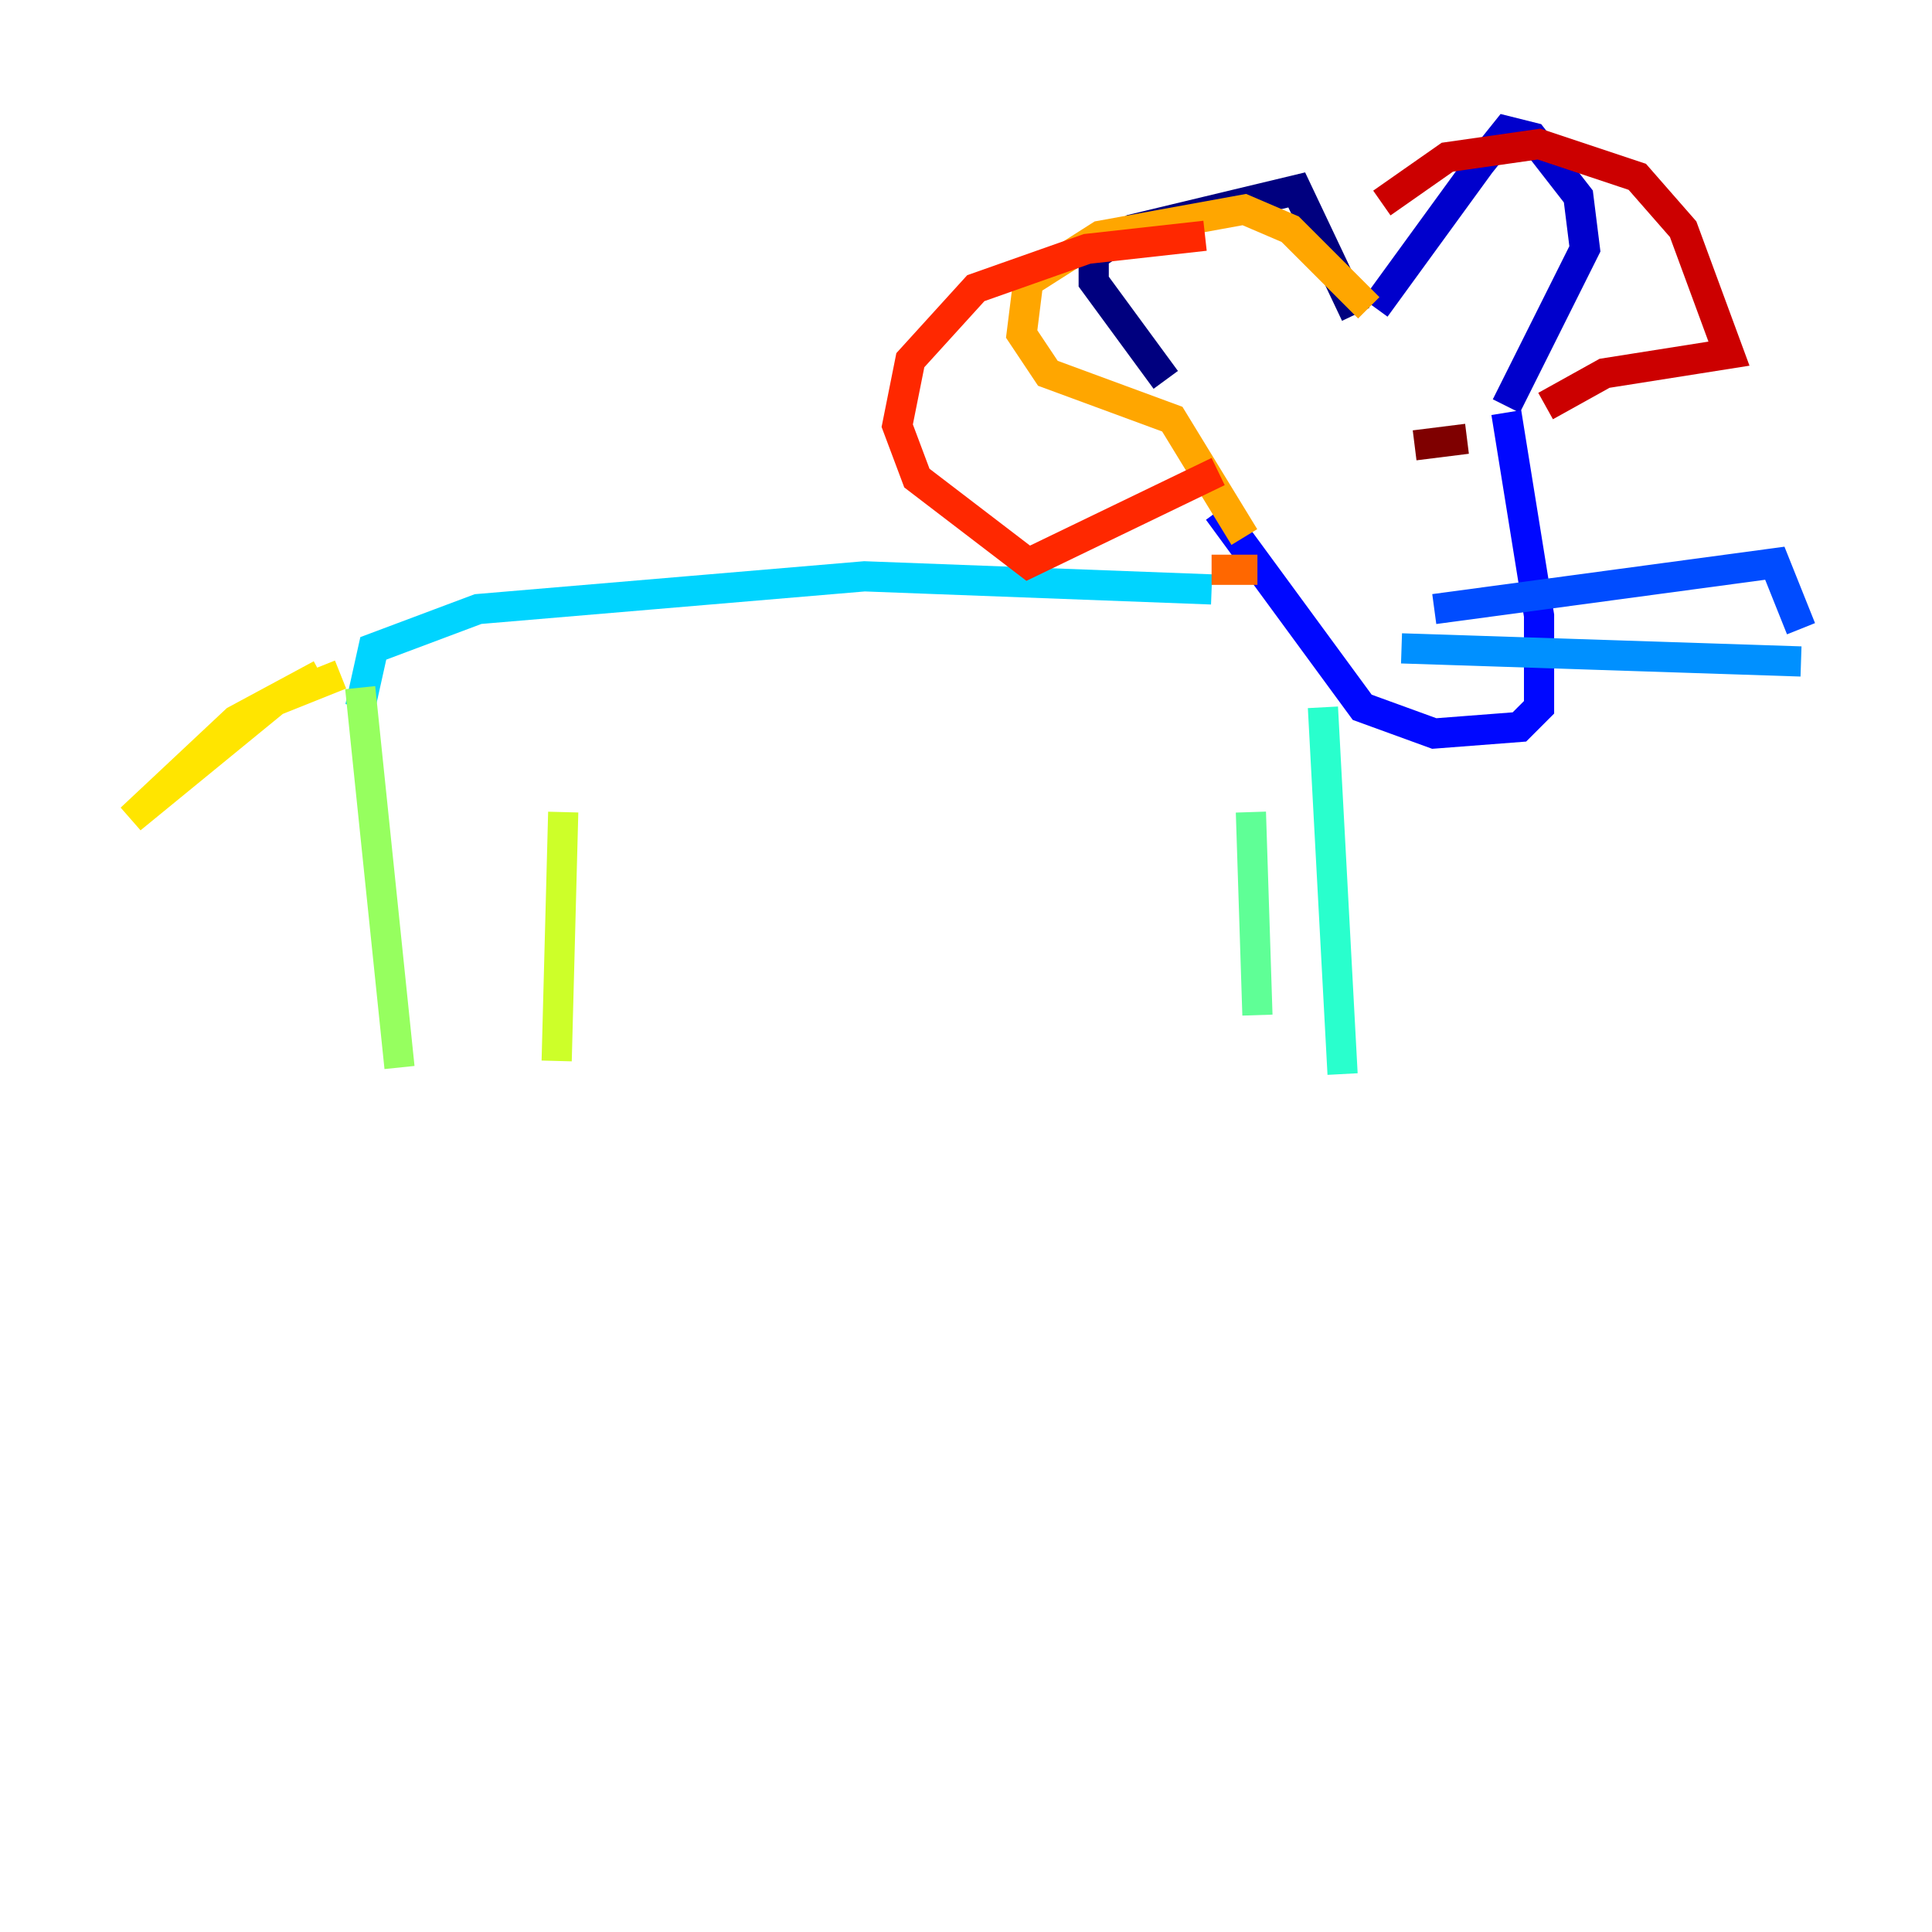 <?xml version="1.0" encoding="utf-8" ?>
<svg baseProfile="tiny" height="128" version="1.2" viewBox="0,0,128,128" width="128" xmlns="http://www.w3.org/2000/svg" xmlns:ev="http://www.w3.org/2001/xml-events" xmlns:xlink="http://www.w3.org/1999/xlink"><defs /><polyline fill="none" points="77.234,25.166 72.461,18.658 72.461,16.922 75.064,15.186 85.912,12.583 89.817,20.827" stroke="#00007f" stroke-width="2" /><polyline fill="none" points="91.119,20.393 98.061,10.848 99.797,8.678 101.532,9.112 104.57,13.017 105.003,16.488 99.797,26.902" stroke="#0000cc" stroke-width="2" /><polyline fill="none" points="99.797,27.336 101.966,40.786 101.966,46.861 100.664,48.163 95.024,48.597 90.251,46.861 80.705,33.844" stroke="#0008ff" stroke-width="2" /><polyline fill="none" points="95.024,40.352 117.586,37.315 119.322,41.654" stroke="#004cff" stroke-width="2" /><polyline fill="none" points="119.322,43.824 92.854,42.956" stroke="#0090ff" stroke-width="2" /><polyline fill="none" points="80.271,39.051 57.275,38.183 31.675,40.352 24.732,42.956 23.864,46.861" stroke="#00d4ff" stroke-width="2" /><polyline fill="none" points="87.647,46.861 88.949,71.159" stroke="#29ffcd" stroke-width="2" /><polyline fill="none" points="82.875,53.803 83.308,67.254" stroke="#5fff96" stroke-width="2" /><polyline fill="none" points="23.864,45.559 26.468,70.725" stroke="#96ff5f" stroke-width="2" /><polyline fill="none" points="37.315,53.803 36.881,70.291" stroke="#cdff29" stroke-width="2" /><polyline fill="none" points="22.563,44.691 18.224,46.427 8.678,54.237 15.62,47.729 21.261,44.691" stroke="#ffe500" stroke-width="2" /><polyline fill="none" points="82.441,35.58 77.668,27.77 69.424,24.732 67.688,22.129 68.122,18.658 72.895,15.62 82.441,13.885 85.478,15.186 90.685,20.393" stroke="#ffa600" stroke-width="2" /><polyline fill="none" points="83.308,37.749 80.271,37.749" stroke="#ff6700" stroke-width="2" /><polyline fill="none" points="80.705,31.241 68.122,37.315 60.746,31.675 59.444,28.203 60.312,23.864 64.651,19.091 72.027,16.488 79.837,15.62" stroke="#ff2800" stroke-width="2" /><polyline fill="none" points="102.4,26.902 106.305,24.732 114.549,23.43 111.512,15.186 108.475,11.715 101.966,9.546 95.891,10.414 91.552,13.451" stroke="#cc0000" stroke-width="2" /><polyline fill="none" points="97.193,29.071 93.722,29.505" stroke="#7f0000" stroke-width="2" /></svg>